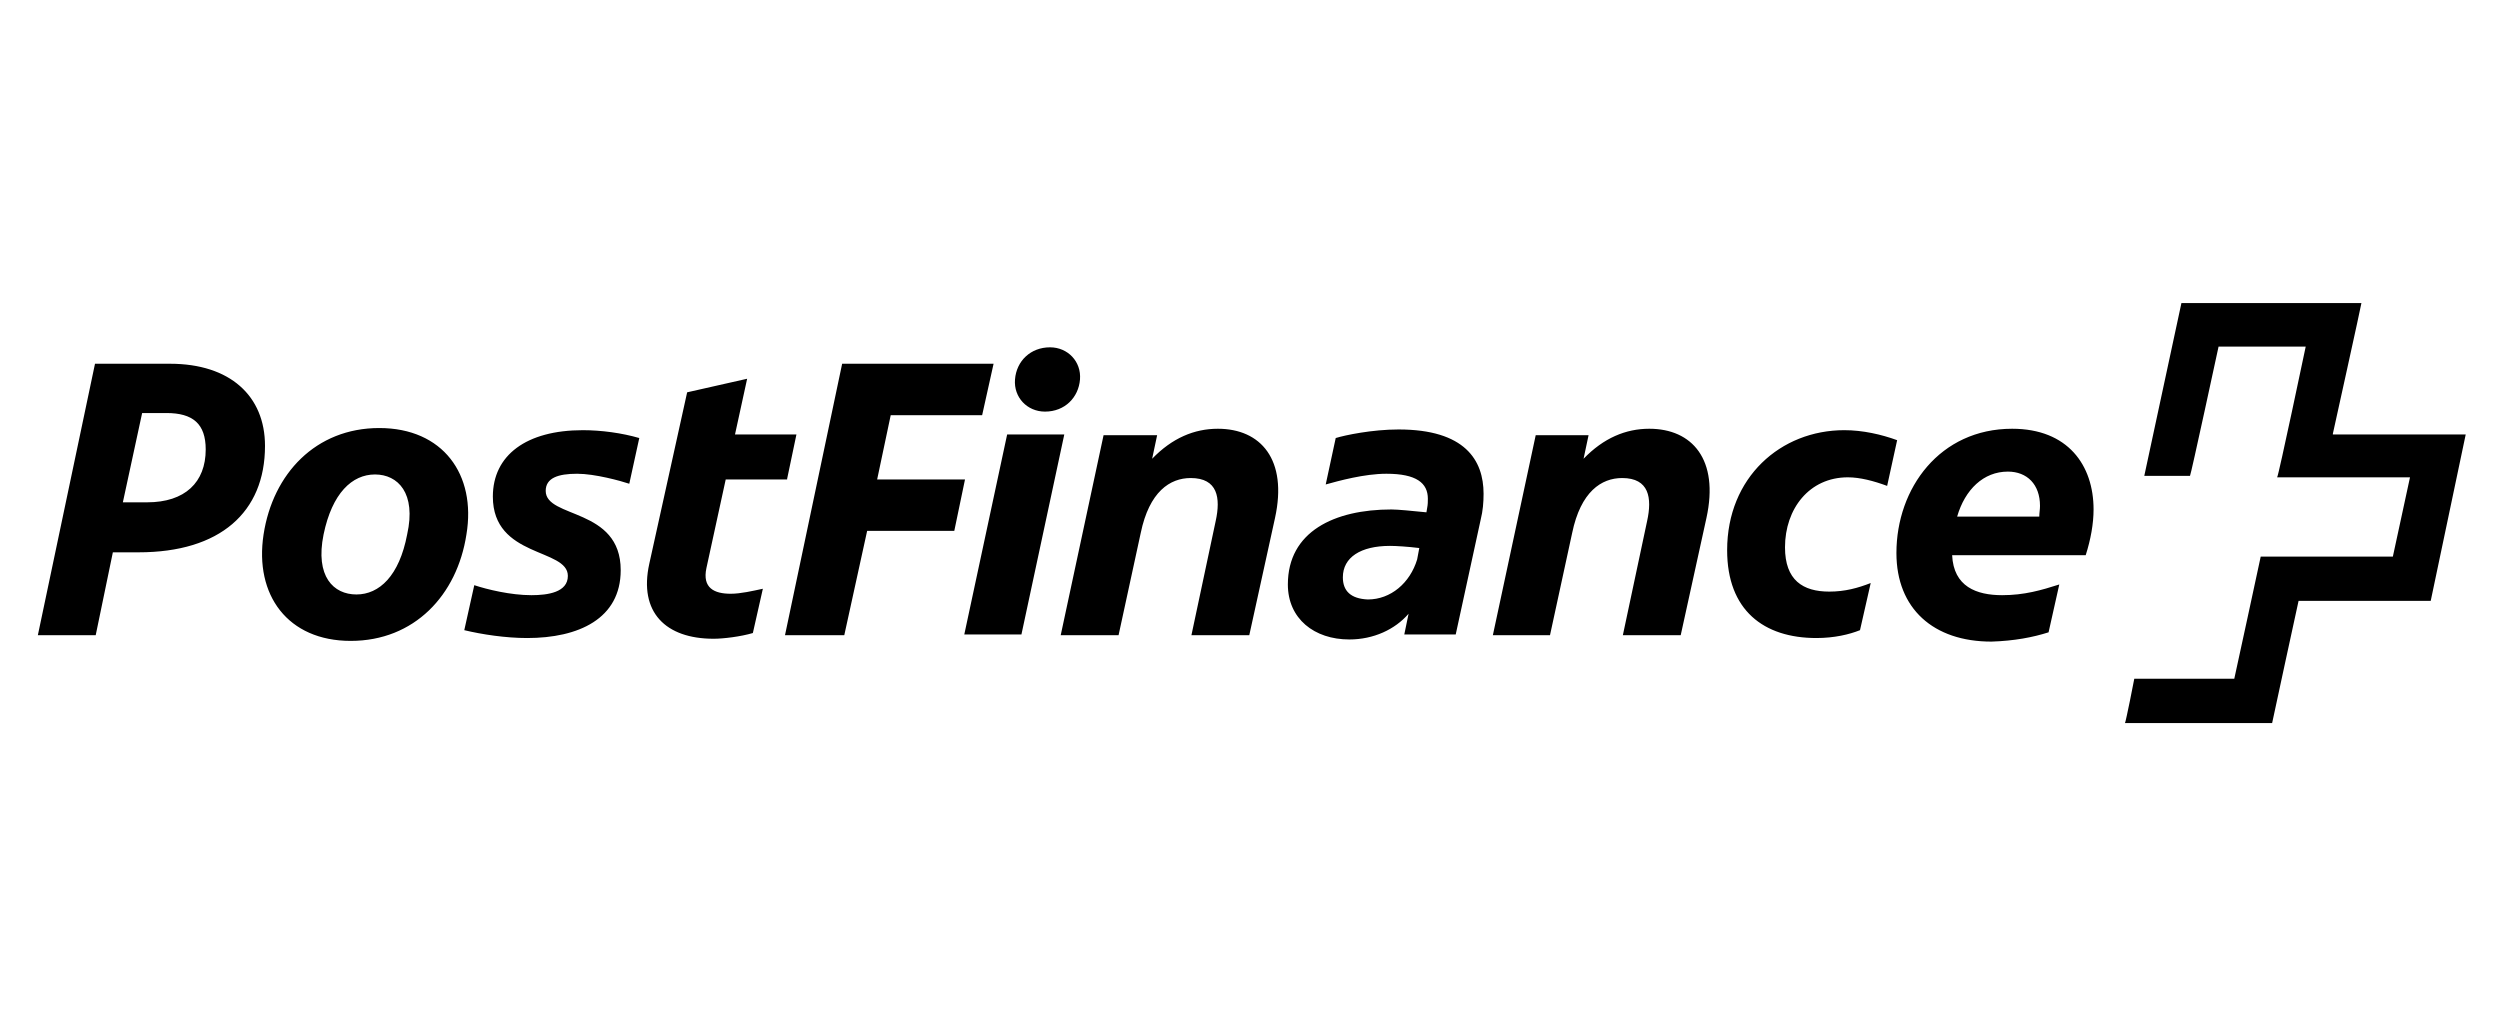 <?xml version="1.0" encoding="utf-8"?>
<!-- Generator: Adobe Illustrator 24.0.0, SVG Export Plug-In . SVG Version: 6.00 Build 0)  -->
<svg version="1.1" id="图层_1" xmlns="http://www.w3.org/2000/svg" xmlns:xlink="http://www.w3.org/1999/xlink" x="0px" y="0px"
	 viewBox="0 0 350 142" style="enable-background:new 0 0 350 142;" xml:space="preserve">
<title>Group 4</title>
<desc>Created with Sketch.</desc>
<g id="Web">
	<g id="About-us" transform="translate(-165, -5640)">
		<g id="Group-4" transform="translate(165, 5640)">
			<g id="postfinance-seeklogo.com" transform="translate(89, 56)">
				
					<g id="g10" transform="translate(86, 15.525) scale(-1, 1) rotate(-180) translate(-86, -15.525) translate(0, 0.525)">
					<g id="g12">
						<g id="g14">
							<g id="g16-Clipped">
								<g id="g16">
									<path id="path26" d="M237.6,25.8c0,0,4,18.1,4,18.3h-25.2c0-0.1-5.2-24.1-5.2-24.2c0.1,0,6.4,0,6.4,0c0.1,0,4,18.1,4,18.1
										h12.2c0,0-3.8-18.1-4-18.3c0.1,0,18.6,0,18.6,0L246,8.6c0,0-18.4,0-18.5,0c0-0.1-3.7-17.1-3.7-17.1s-13.8,0-14,0
										c0-0.1-1.2-6.1-1.3-6.2h20.6c0,0.1,3.7,17.1,3.7,17.1s18.4,0,18.5,0c0,0.1,4.9,23.2,4.9,23.3H237.6"/>
									<path id="path28" d="M192.1,20.5c2.7,0,4.5-1.8,4.5-4.8c0-0.5-0.1-1-0.1-1.5h-11.5C186.1,18,188.7,20.5,192.1,20.5z
										 M197.8-2l1.5,6.7c-2.5-0.8-4.9-1.5-8-1.5c-3.6,0-6.8,1.2-7,5.6h18.7c0.7,2.2,1.1,4.4,1.1,6.4c0,6.2-3.6,11.3-11.4,11.3
										c-10.1,0-16.2-8.3-16.2-17.4c0-7.8,5.2-12.4,13.3-12.4C193-3.2,195.6-2.7,197.8-2L197.8-2L197.8-2z M167.1,3.7
										c-3.7,0-6.2,1.6-6.2,6.2c0,5.4,3.4,9.8,8.8,9.8c1.7,0,3.6-0.5,5.5-1.2l1.4,6.4c-2.2,0.8-4.8,1.4-7.4,1.4
										c-8.9,0-16.4-6.6-16.4-16.8c0-8.4,5.1-12.3,12.5-12.3c2.5,0,4.6,0.5,6.1,1.1l1.5,6.6C171.1,4.2,169.3,3.7,167.1,3.7
										L167.1,3.7L167.1,3.7z M128-2.4l3.1,14.3c1.2,5.8,4.1,7.7,7,7.7c3.8,0,4.2-2.8,3.5-6l-3.4-16h8.1l3.6,16.4
										c1.8,8.2-2,12.5-8,12.5c-3.3,0-6.4-1.3-9.2-4.2l0.7,3.3H126l-6-28H128L128-2.4z M99,5.7c0,2.8,2.5,4.4,6.6,4.4
										c0.8,0,2.5-0.1,4.1-0.3l-0.3-1.6c-1-3.3-3.7-5.6-6.9-5.6C100.1,2.7,99,3.8,99,5.7L99,5.7z M106.8,26.4
										c-3.7,0-7.5-0.8-8.8-1.2l-1.4-6.5c1.8,0.5,5.4,1.5,8.5,1.5c4.2,0,5.8-1.3,5.8-3.5c0-0.4,0-0.8-0.1-1.3l-0.1-0.6
										c-2,0.2-4,0.4-4.9,0.4c-8,0-14.5-3.1-14.5-10.5c0-4.8,3.7-7.7,8.6-7.7c3.4,0,6.4,1.4,8.3,3.6l-0.6-2.9h7.2l3.5,16.1
										c0.3,1.2,0.4,2.4,0.4,3.6C118.7,22.1,116.1,26.4,106.8,26.4L106.8,26.4L106.8,26.4z M67.6-2.4l3.1,14.3
										c1.2,5.8,4.1,7.7,7,7.7c3.8,0,4.2-2.8,3.5-6l-3.4-16h8.1L89.5,14c1.8,8.2-2,12.5-8,12.5c-3.3,0-6.4-1.3-9.2-4.2l0.7,3.3
										h-7.5l-6-28H67.6L67.6-2.4z M53.1,33.4c-0.2-2.5,1.7-4.5,4.2-4.5c2.8,0,4.7,2,4.9,4.5c0.2,2.5-1.7,4.5-4.2,4.5
										C55.3,37.9,53.3,36,53.1,33.4L53.1,33.4z M52,25.7l-6-28h8l6,28H52z M29.2-2.4l3.2,14.6h12.2l1.5,7.2H33.8l1.9,9h12.8
										l1.6,7.2H28.9l-8-38H29.2z M21.2,19.5l1.3,6.2h-8.6l1.7,7.8l-8.4-1.9l-5.3-24c-1.5-6.8,2.3-10.5,9-10.5
										c1.4,0,3.8,0.3,5.5,0.8l1.4,6.2c-1.4-0.3-3.1-0.7-4.5-0.7c-2.3,0-4,0.8-3.4,3.6l2.7,12.4H21.2z M-9.5,5.9
										c0-2.3-2.8-2.7-5.1-2.7c-2.9,0-6.2,0.8-8,1.4l-1.4-6.3c2.5-0.6,5.8-1.1,8.8-1.1c7.2,0,13.1,2.7,13.1,9.5
										c0,8.8-10.5,7.2-10.5,11.1c0,1.8,1.7,2.4,4.4,2.4c2.5,0,6.1-1,7.3-1.4l1.4,6.4c-2.4,0.7-5.3,1.1-7.9,1.1
										c-7.9,0-12.6-3.5-12.6-9.3C-20,8.4-9.5,9.8-9.5,5.9L-9.5,5.9L-9.5,5.9z M-39.9-3.2c8.9,0,14.9,6.4,16.2,14.9
										c1.4,8.4-3.3,14.9-12.2,14.9c-8.9,0-14.9-6.4-16.2-14.9C-53.4,3.2-48.7-3.2-39.9-3.2L-39.9-3.2L-39.9-3.2z M-39.1,3.3
										c-3.2,0-5.8,2.5-4.6,8.4c1.2,5.8,4,8.4,7.2,8.4c3.2,0,5.8-2.6,4.5-8.4C-33.1,5.9-35.9,3.3-39.1,3.3L-39.1,3.3z M-73.2,9.2
										h3.6c11.4,0,17.7,5.6,17.7,14.9c0,7-4.9,11.5-13.3,11.5h-10.5l-8-38h8.1L-73.2,9.2L-73.2,9.2z M-71.8,16.2l2.7,12.5h3.4
										c3.7,0,5.5-1.5,5.5-5.1c0-4.6-2.9-7.4-8.2-7.4H-71.8"/>
								</g>
							</g>
						</g>
					</g>
				</g>
			</g>
		</g>
	</g>
</g>
</svg>
